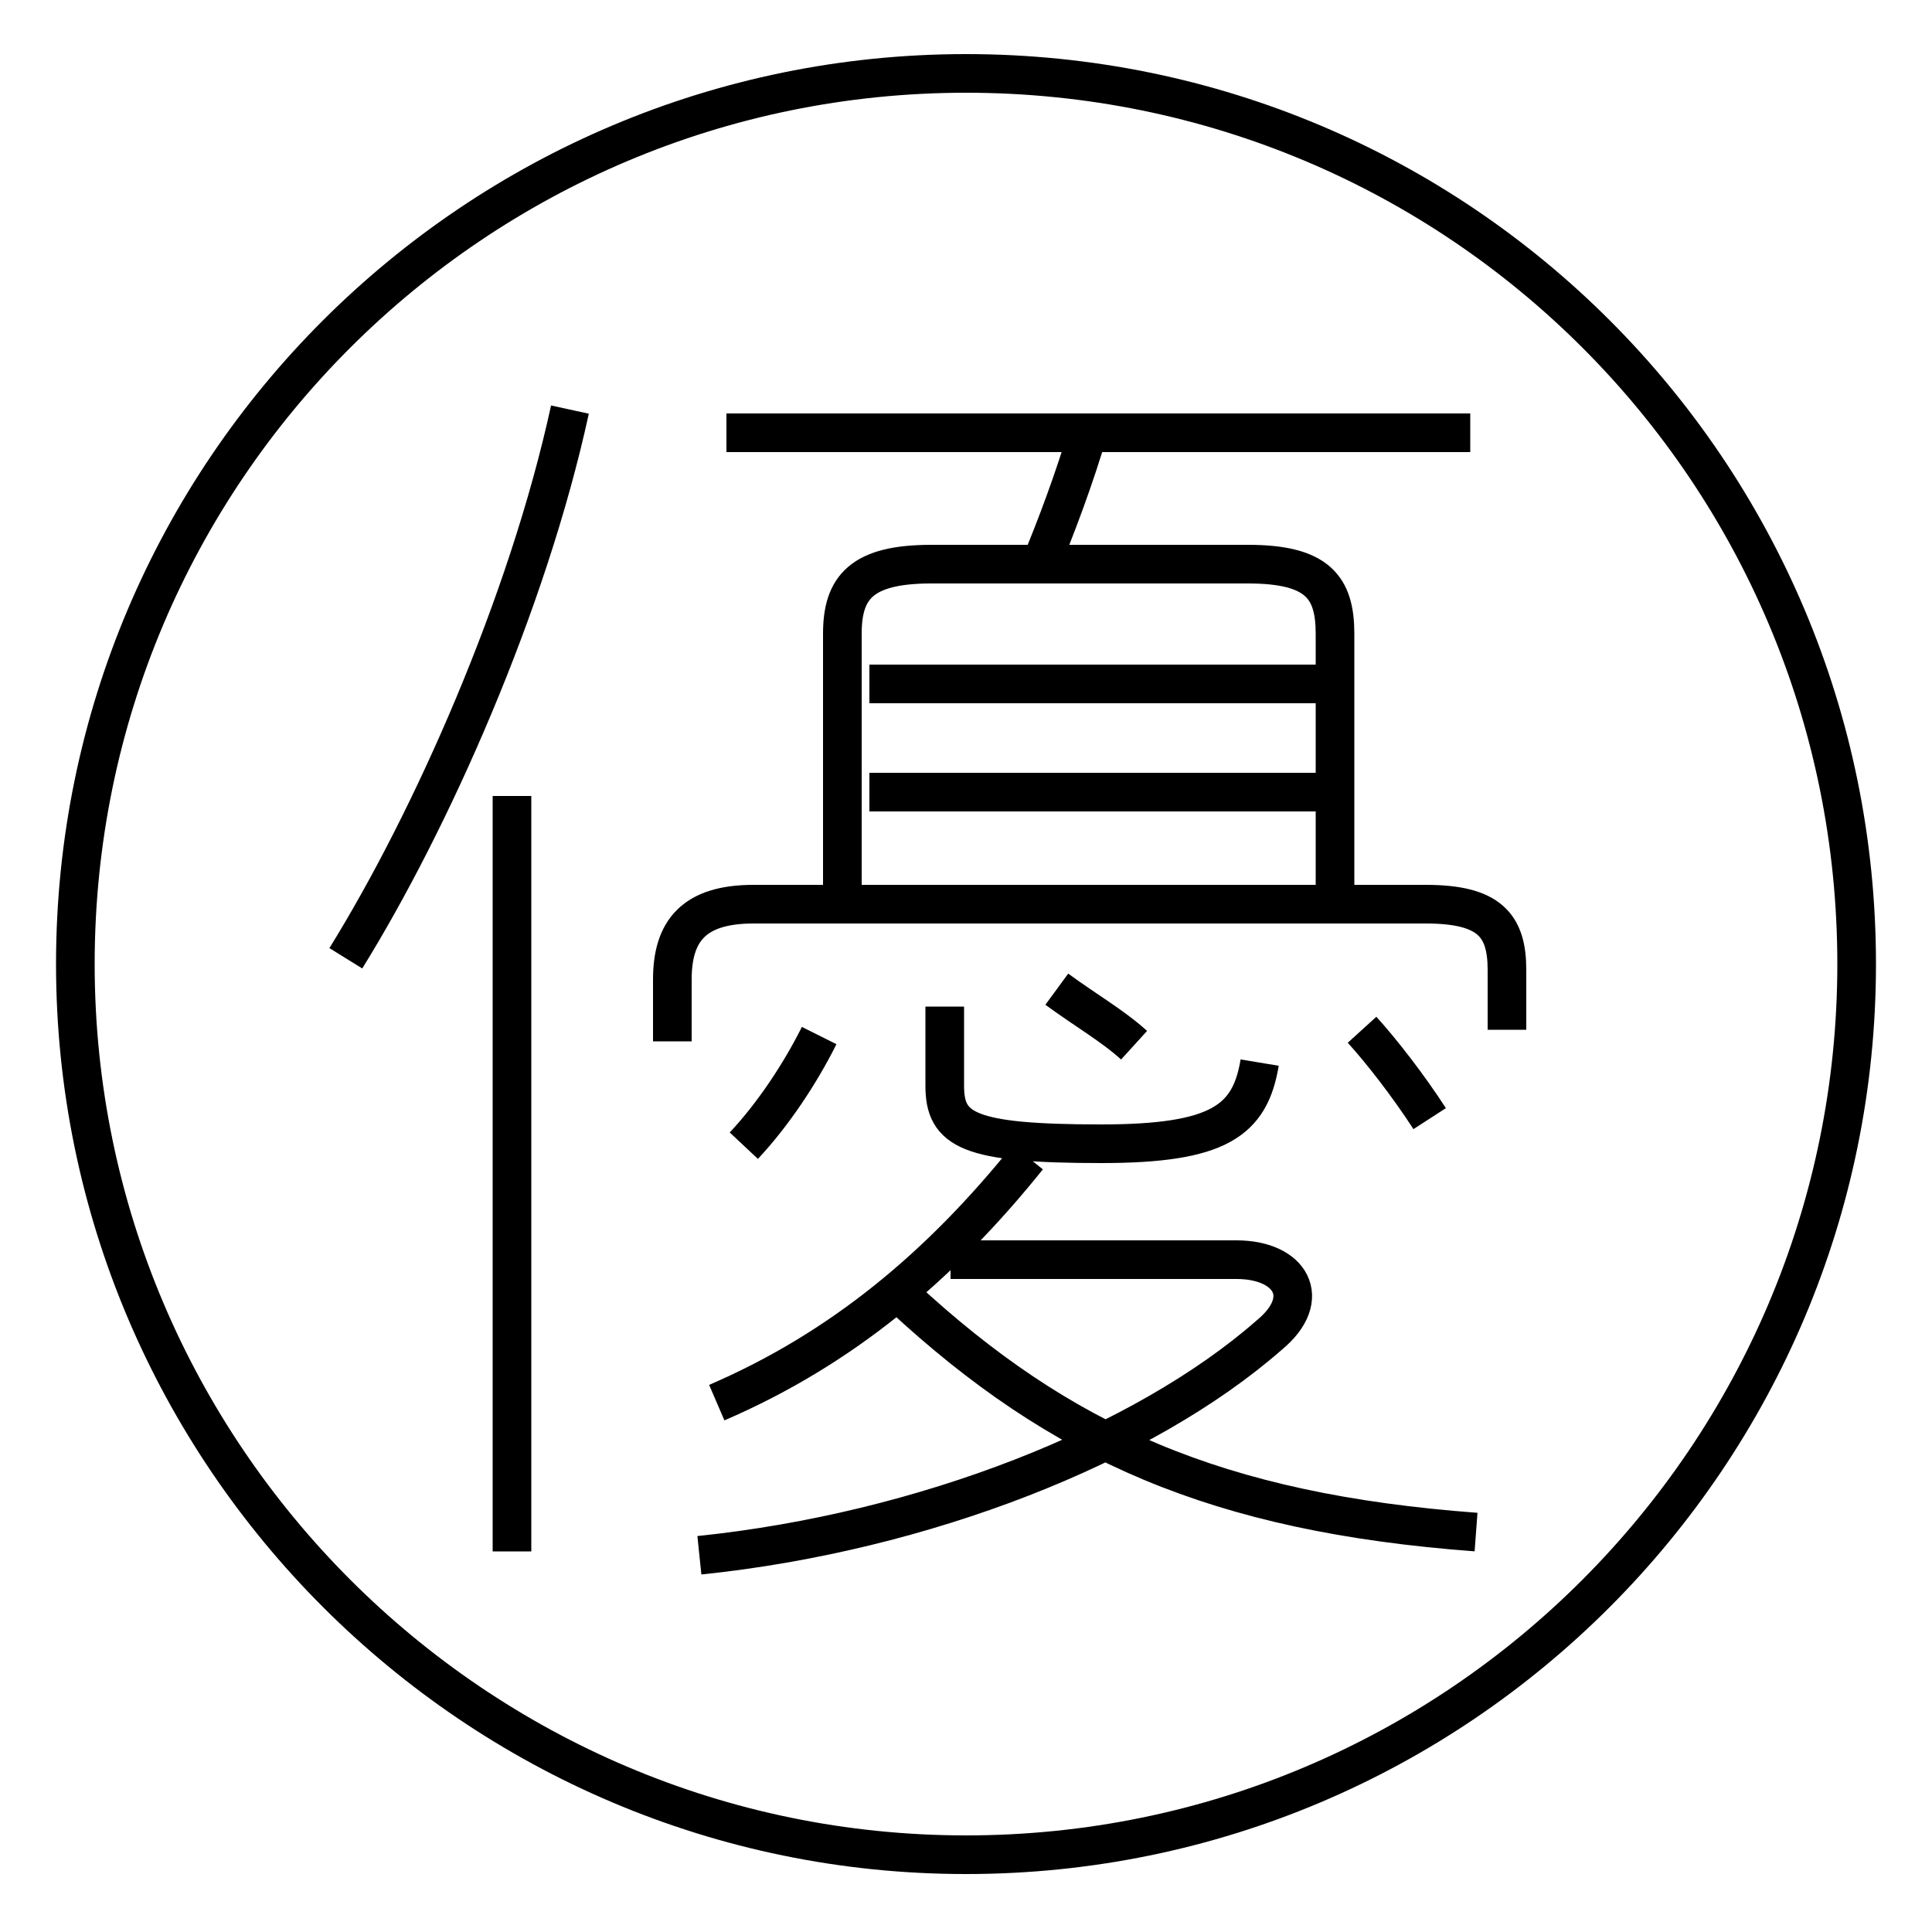 <?xml version='1.0' encoding='utf8'?>
<svg viewBox="0.0 -6.0 50.0 50.0" version="1.1" xmlns="http://www.w3.org/2000/svg">
<rect x="0.0" y="-6.0" width="50.0" height="50.0" fill="#808080" stroke="none"/>
<rect x="-1000" y="-1000" width="2000" height="2000" stroke="white" fill="white"/>
<g style="fill:white;stroke:#000000;  stroke-width:1">
<path d="M 13.25 -3.85 L 13.25 -23.4 M 18.55 -7.7 C 21.8 -9.1 24.35 -11.25 26.6 -14.05 M 18.1 -3.75 C 23.9 -4.35 29.6 -6.6 32.85 -9.45 C 34.0 -10.4 33.4 -11.4 32.0 -11.4 L 24.6 -11.4 M 19.25 -14.35 C 20.0 -15.15 20.7 -16.2 21.2 -17.2 M 8.95 -19.2 C 11.15 -22.75 13.65 -28.35 14.75 -33.4 M 38.2 -4.35 C 31.5 -4.85 27.45 -6.65 23.35 -10.45 M 32.6 -16.5 C 32.35 -15.0 31.55 -14.4 28.5 -14.4 C 25.05 -14.4 24.45 -14.75 24.45 -15.9 L 24.45 -17.95 M 39.0 -17.35 L 39.0 -18.9 C 39.0 -20.05 38.55 -20.6 36.9 -20.6 L 19.5 -20.6 C 17.95 -20.6 17.4 -19.9 17.4 -18.65 L 17.4 -17.05 M 37.0 -15.05 C 36.45 -15.9 35.75 -16.8 35.25 -17.35 M 34.55 -20.65 L 34.55 -27.6 C 34.55 -28.8 34.1 -29.4 32.3 -29.4 L 24.1 -29.4 C 22.3 -29.4 21.8 -28.8 21.8 -27.6 L 21.8 -20.65 M 26.85 -29.2 C 27.35 -30.4 27.8 -31.6 28.2 -32.95 M 38.05 -32.8 L 18.8 -32.8 M 25.0 4.0 C 12.3 4.0 1.95 -6.35 1.95 -19.05 C 1.95 -31.8 12.3 -42.1 25.0 -42.1 C 37.75 -42.1 48.05 -31.8 48.05 -19.05 C 48.05 -6.35 37.75 4.0 25.0 4.0 Z M 27.35 -18.4 C 28.1 -17.85 28.8 -17.45 29.35 -16.95 M 34.1 -26.3 L 22.5 -26.3 M 34.1 -23.5 L 22.5 -23.5" transform="translate(0.0 38.0)" />
</g>
</svg>